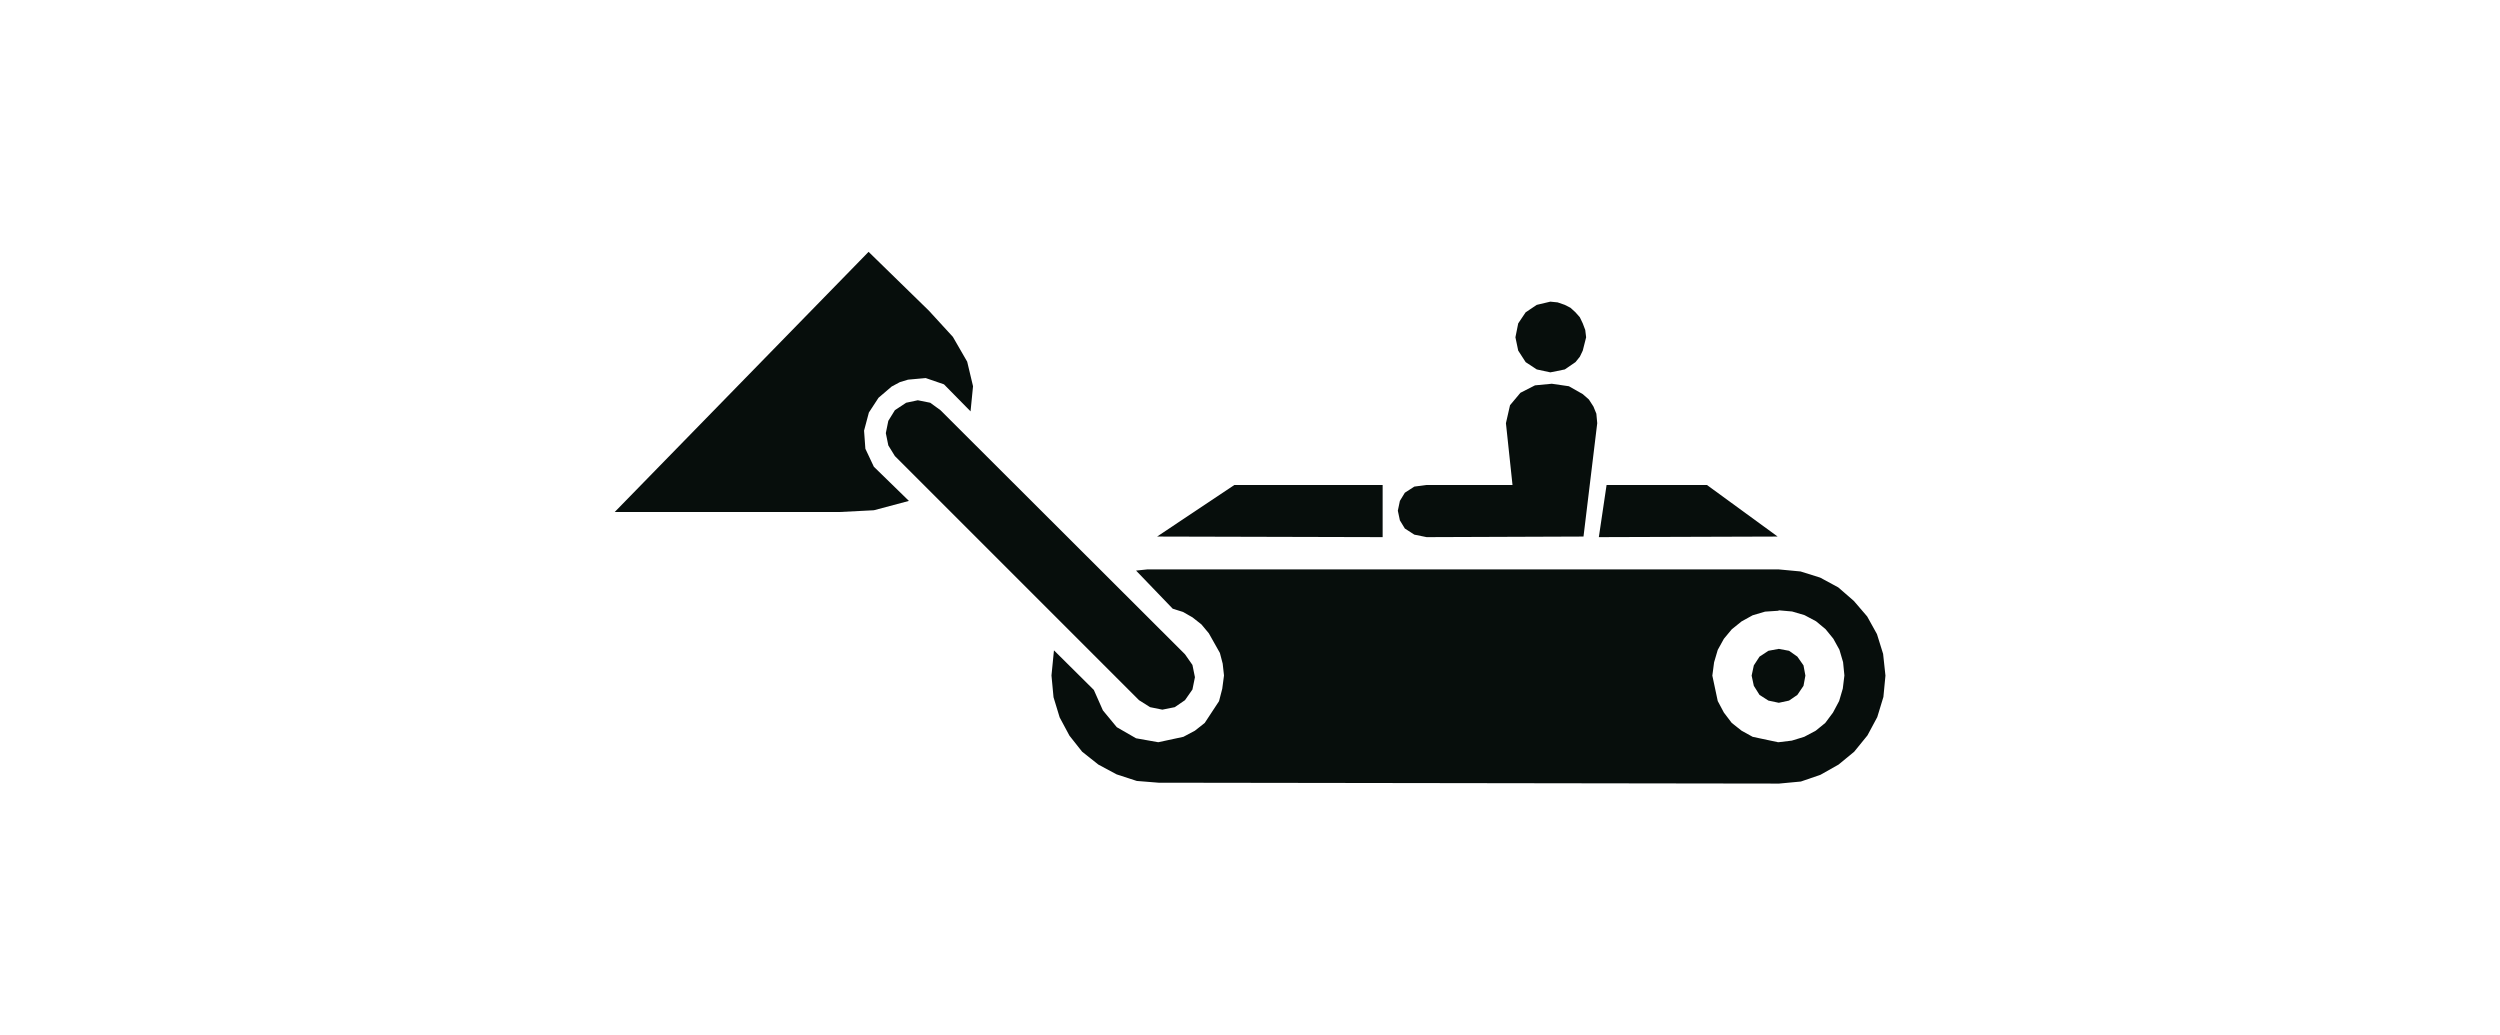 <?xml version="1.0" encoding="utf-8"?>
<!-- Generator: Adobe Illustrator 19.2.0, SVG Export Plug-In . SVG Version: 6.00 Build 0)  -->
<svg version="1.1" id="Livello_1" xmlns="http://www.w3.org/2000/svg" xmlns:xlink="http://www.w3.org/1999/xlink" x="0px" y="0px"
	 viewBox="0 0 1711.4 708.7" style="enable-background:new 0 0 1711.4 708.7;" xml:space="preserve">
<style type="text/css">
	.st0{display:none;}
	.st1{display:inline;}
	.st2{fill:#1A171B;stroke:#1A171B;stroke-width:2.503;stroke-miterlimit:2.613;}
	.st3{fill:#1A171B;}
	.st4{fill:#070E0C;}
	.st5{fill:none;stroke:#070E0C;stroke-width:1.399;stroke-linejoin:bevel;stroke-miterlimit:2.613;}
	.st6{display:inline;fill:#070E0C;}
	.st7{fill:none;stroke:#070E0C;stroke-width:1.329325e-003;stroke-linejoin:bevel;stroke-miterlimit:2.613;}
	.st8{fill:#070E0C;stroke:#070E0C;stroke-width:1.310050e-003;stroke-linejoin:bevel;stroke-miterlimit:2.613;}
	.st9{fill:none;stroke:#070E0C;stroke-width:1.310050e-003;stroke-linejoin:bevel;stroke-miterlimit:2.613;}
</style>
<g id="Livello_1_1_" class="st0">
	<g class="st1">
		<path class="st2" d="M667.5,374.4c-57.1,0-103.6,46.5-103.6,103.6s46.6,103.6,103.6,103.6c57.1,0,103.6-46.6,103.6-103.6
			C771.1,420.9,724.6,374.4,667.5,374.4z M667.5,548c-38.5,0-70-31.4-70-70c0-38.5,31.4-70,70-70c38.5,0,70,31.4,70,70
			S706,548,667.5,548z"/>
		<path class="st3" d="M1043.9,374.4c-57.1,0-103.6,46.5-103.6,103.6s46.5,103.6,103.6,103.6S1147.5,535,1147.5,478
			C1147.6,420.9,1101,374.4,1043.9,374.4z M1043.9,548c-38.5,0-70-31.4-70-70c0-38.5,31.4-70,70-70s70,31.4,70,70
			S1082.5,548,1043.9,548z"/>
		<path class="st2" d="M865.9,541.2l-61.5-115.9c-8.2-15.6-8.5-27.2,9.2-39.1l75.4-34l-60.5-45.4l-33,25.8
			c-3.4,4.1-11.9,7.1-21.7,7.8l-87,0.3c-26.5,0.7-25.1-40.1,0-40.4l76.8-0.3l97.5-78.1c8.2,0,19,2.4,24.1,7.8l70.3,107.7
			c10.9,12.6,11.5,31.9-3.1,38.4L852,418.2l54,101.2C918.6,546.3,879.2,567.4,865.9,541.2L865.9,541.2L865.9,541.2z"/>
		<path class="st2" d="M777.2,268.4l-3.1-21.4l42.5-35l-5.8-32.3l-37.4,6.5c-10.5,3.7-8.8-4.8-8.5-12.6c2.7-31.3,32.6-51,58.8-45.9
			c26.2,5.1,38.1,29.9,40.4,43.2c2.4,13.2,3.1,27.5-5.4,31.9L777.2,268.4L777.2,268.4z"/>
	</g>
	<g class="st1">
		<polygon class="st4" points="1308.9,399.2 1149.6,399.2 1149.6,405 1158.9,414.7 1167.9,430.7 1172.2,450.5 1171.8,475.4 
			1285.7,463.3 		"/>
		<polygon class="st4" points="1149.6,436.5 1149.6,484.7 1150.4,483.9 1153.9,472.3 1155.1,460.6 1150.4,436.9 		"/>
		<polygon class="st4" points="1149.6,310.9 1149.6,379.7 1309,379.7 1286.5,310.5 		"/>
		<polygon class="st4" points="1149.6,379.7 1149.6,310.9 1094.4,310.9 1094.4,379.7 		"/>
		<polygon class="st4" points="1149.6,405 1149.6,399.2 1144.2,399.2 		"/>
		<polygon class="st4" points="1149.6,484.7 1149.6,436.5 1144.6,426 1137.2,417.1 1128.2,409.7 1118.1,404.2 1094.4,400 
			1094.4,428.7 1106.8,430.7 1116.6,437.7 1123.6,448.2 1125.9,460.6 1123.6,472.7 1116.6,483.1 1106.8,489.4 1094.4,492.5 
			1094.4,520.9 1106.5,519.3 1118.1,516.2 1128.2,510 1137.2,503 		"/>
		<polygon class="st4" points="1094.4,265.1 1094.4,290.3 1115.8,290.3 		"/>
		<polygon class="st4" points="1094.4,290.3 1094.4,265.1 1038.4,199 1038.4,282.9 1042.3,290.3 		"/>
		<polygon class="st4" points="1094.4,379.7 1094.4,310.9 1038.4,310.9 1038.4,379.7 		"/>
		<polygon class="st4" points="1094.4,428.7 1094.4,400 1094.4,399.6 1082.7,400.3 1071.1,404.2 1060.6,409.7 1051.3,417.1 
			1044.3,426 1038.4,436.9 1038.4,484.3 1044.3,494 1051.3,503 1060.6,510 1071.1,516.2 1082.7,519.3 1094.4,520.9 1094.4,492.5 
			1081.6,489.4 1071.5,483.1 1064.9,472.7 1062.9,466.8 1062.1,460.6 1064.9,448.2 1071.5,437.7 1081.6,430.7 1094.4,428.3 		"/>
		<polygon class="st4" points="1038.4,400 1038.4,404.6 1042.3,399.6 		"/>
		<polygon class="st4" points="1038.4,282.9 1038.4,199 1029.1,187.7 734,188.5 632.6,290.7 659,290.3 740.6,207.9 858.8,208.3 
			859.2,289.9 878.3,290.7 878.3,208.7 997.2,208.7 		"/>
		<polygon class="st4" points="1038.4,379.7 1038.4,310.9 630.6,310.9 627.1,311.3 627.1,379.7 		"/>
		<polygon class="st4" points="1038.4,404.6 1038.4,400 627.1,400 627.1,405 638.4,414.7 647.7,434.2 651.6,455.2 650.1,476.2 
			1018.2,476.5 1015.9,454.4 1018.6,434.9 1027.2,416.7 		"/>
		<polygon class="st4" points="1038.4,484.3 1038.4,436.9 1034.9,448.2 1033.8,460.6 1034.9,472.3 1038.4,483.9 		"/>
		<polygon class="st4" points="627.1,435.7 627.1,485.5 628.3,483.9 631.4,472.3 633,460.6 628.3,436.9 		"/>
		<polygon class="st4" points="627.1,379.7 627.1,311.3 571.9,317.5 571.9,379.7 		"/>
		<polygon class="st4" points="627.1,405 627.1,400 621.7,400 		"/>
		<polygon class="st4" points="627.1,485.5 627.1,435.7 614.7,417.1 605.7,409.7 595.6,404.2 572.3,399.6 571.9,400 571.9,428.7 
			572.3,428.3 584.7,430.7 594.5,437.7 601.5,448.2 603.8,460.6 601.5,472.7 594.5,483.1 584.7,489.4 572.3,492.5 571.9,492.5 
			571.9,520.9 572.3,520.9 584.4,519.3 595.6,516.2 605.7,510 614.7,503 		"/>
		<polygon class="st4" points="571.9,379.7 571.9,317.5 515.9,323.8 515.9,379.7 		"/>
		<polygon class="st4" points="571.9,428.7 571.9,400 560.3,400.3 548.6,404.2 538.1,409.7 528.8,417.1 521.4,426 515.9,436.9 
			515.9,484.3 521.4,494 528.8,503 538.1,510 548.6,516.2 560.3,519.3 571.9,520.9 571.9,492.5 565.7,491.3 559.5,489.4 549,483.1 
			542.4,472.7 540.4,466.8 539.6,460.6 542.4,448.2 549,437.7 559.5,430.7 		"/>
		<polygon class="st4" points="515.9,400 515.9,404.6 520.6,399.6 		"/>
		<polygon class="st4" points="515.9,379.7 515.9,323.8 423.8,333.9 403.2,379.7 		"/>
		<polygon class="st4" points="515.9,404.6 515.9,400 402.4,400 423.8,465.7 493.4,476.2 493,451.3 497.7,431.1 507,414.3 		"/>
		<polygon class="st4" points="515.9,484.3 515.9,436.9 512.1,448.2 510.5,460.6 512.1,472.3 515.9,483.9 		"/>
		<path class="st5" d="M572.3,399.6l-12,0.8l-11.7,3.9l-10.5,5.4l-9.3,7.4l-7.4,8.9l-5.4,10.9l-3.9,11.3l-1.6,12.4l1.6,11.7L516,484
			l5.4,10.1l7.4,8.9l9.3,7l10.5,6.2l11.7,3.1l12,1.6l12.1-1.6l11.3-3.1l10.1-6.2l8.9-7l13.6-19.1l3.1-11.7l1.6-11.7l-4.7-23.7
			L614.7,417l-8.9-7.4l-10.1-5.4L572.3,399.6L572.3,399.6z M1094.4,399.6l-11.7,0.8l-11.7,3.9l-10.5,5.4l-9.3,7.4l-7,8.9l-5.8,10.9
			l-3.5,11.3l-1.2,12.4l1.2,11.7l3.5,11.7l5.8,10.1l7,8.9l9.3,7l10.5,6.2l11.7,3.1l11.7,1.6l12.1-1.6l11.7-3.1l10.1-6.2l8.9-7
			l13.2-19.1l3.5-11.7l1.2-11.7l-4.7-23.7l-5.8-10.9l-7.4-8.9l-8.9-7.4l-10.1-5.4L1094.4,399.6L1094.4,399.6z M493.4,476.2
			l-0.4-24.9l4.7-20.2l9.3-16.7l13.6-14.8L402.4,400l21.4,65.7L493.4,476.2L493.4,476.2z M1018.2,476.5l-2.3-22.2l2.7-19.4l8.5-18.3
			l15.2-17.1l-420.6,0.4l16.7,14.8l9.3,19.4l3.9,21l-1.6,21L1018.2,476.5L1018.2,476.5z M1309,379.7l-22.5-69.2l-655.8,0.4
			l-206.8,22.9l-20.6,45.9H1309L1309,379.7z M659,290.3l81.6-82.4l118.2,0.4l0.4,81.6l19,0.8v-82h119l45.1,81.6h73.5l-86.7-102.6
			L734,188.5L632.6,290.7L659,290.3L659,290.3z M1094.4,428.3l-12.8,2.3l-10.1,7l-6.6,10.5l-2.7,12.4l0.8,6.2l1.9,5.8l6.6,10.5
			l10.1,6.2l12.8,3.1l12.4-3.1l9.7-6.2l7-10.5l2.3-12.1l-2.3-12.4l-7-10.5l-9.7-7L1094.4,428.3L1094.4,428.3z M572.3,428.3
			l-12.8,2.3l-10.5,7l-6.6,10.5l-2.7,12.4l0.8,6.2l1.9,5.8L549,483l10.5,6.2l6.2,1.9l6.6,1.2l12.4-3.1l9.7-6.2l7-10.5l2.3-12.1
			l-2.3-12.4l-7-10.5l-9.7-7L572.3,428.3L572.3,428.3z"/>
	</g>
</g>
<g id="Livello_2_1_">
	<g class="st0">
		<polygon class="st6" points="1067.6,490.5 1067.6,573.2 1071.3,574.1 1095.2,576.6 1119.2,574.1 1141.7,567 1161.9,556.2 
			1179.9,541.3 1194.5,523.5 1205.5,503.4 1212.4,481.1 1214.7,457.1 1212.4,433.2 1205.5,410.7 1194.5,390.5 1179.9,372.6 
			1161.9,358 1141.7,346.9 1119.2,340 1095.2,337.7 1083.3,338.3 1071.3,340 1067.6,341.3 1067.6,423.9 1071,421 1078.5,417 
			1086.7,414.5 1095.2,413.6 1104.1,414.5 1112.3,417 1120,421 1126,426.4 1131.5,432.4 1135.4,440.1 1138,448.4 1138.9,457.1 
			1135.4,474.1 1131.5,481.5 1126,487.9 1112.3,497.1 1095.2,500.6 1086.7,499.7 1078.5,497.1 1071,493.2 		"/>
		<polygon class="st6" points="1067.6,198.1 1067.6,322.9 1071.3,322.1 1077.3,319.2 1081.3,313.8 1083.3,305 1083,216.3 
			1081.5,210.1 1079,204.9 1074.7,201.2 1069.6,198.7 		"/>
		<polygon class="st6" points="1067.6,140.8 1067.6,178.4 1073,170.2 1075,159.7 1073,148.5 		"/>
		<polygon class="st6" points="1067.6,178.4 1067.6,140.8 1067.3,140 1063,136.2 1058.4,133.9 1047.6,132 1042.3,132.3 
			1037.1,133.9 1029.6,139.4 1029.6,179.8 1037.1,184.5 1047.6,186.7 1058.4,184.5 1067.3,178.6 		"/>
		<polygon class="st6" points="1067.6,322.9 1067.6,198.1 1064.2,197.2 1058.4,197.2 1052.8,198.7 1047,201.2 1029.6,211.5 
			1029.6,285.3 1034.5,296.4 1029.6,297.9 1029.6,332.4 1062.8,324.1 		"/>
		<polygon class="st6" points="1067.6,423.9 1067.6,341.3 1060.2,342.9 1049.1,346.9 1029.6,357.7 1029.6,556.7 1049.1,567 
			1067.6,573.2 1067.6,490.5 1064.5,487.9 1059.3,481.5 1055.3,474.1 1052.8,465.8 1051.9,457.1 1052.8,448.4 1055.3,440.1 
			1059.3,432.4 1064.5,426.4 		"/>
		<polygon class="st6" points="1029.6,179.8 1029.6,139.4 1028.5,140 1022.6,148.5 1021.1,153.6 1020.3,159.7 1022.6,170.2 
			1028.5,178.6 		"/>
		<polygon class="st6" points="1029.6,285.3 1029.6,211.5 945.9,260.5 942.5,264.2 940.7,269.4 942.8,279.9 950.7,286.7 
			955.9,287.9 961.3,286.1 1016.9,255.7 		"/>
		<polygon class="st6" points="1029.6,332.4 1029.6,297.9 968.7,314.1 963.2,317.9 959.8,321.8 955.3,332.1 937.3,410.2 
			937.3,443.2 939.2,445 944.7,447.3 950.7,447.3 956.4,445.4 961,441 963.6,434.6 985.8,342.9 		"/>
		<polygon class="st6" points="1029.6,556.7 1029.6,357.7 1028.5,358 1010.9,372.6 1003.2,381.1 996.4,390.5 990.4,400.5 
			985.2,410.7 980.9,421.6 978.1,433.2 976.3,445 975.5,457.1 978.1,481.1 985.2,503.4 990.4,513.9 996.4,523.5 1003.2,532.8 
			1010.9,541.3 1028.5,556.2 		"/>
		<polygon class="st6" points="937.3,295 937.3,308.6 940.4,305.6 941.6,301.8 940.4,297.9 		"/>
		<polygon class="st6" points="937.3,308.6 937.3,295 897.2,255.1 893.2,252.8 888.5,255.1 886.3,257.7 884.3,261.9 886.3,266 
			902.2,282.4 878.9,305.6 874.3,288.7 774,288.7 774,417 911.9,417 883.5,321.3 913.1,293 929,308.6 933,310.1 		"/>
		<polygon class="st6" points="937.3,443.2 937.3,410.2 933,428.1 932.8,435 934.8,440.7 		"/>
		<polygon class="st6" points="774,462.6 774,546.4 775.7,544.5 782.3,532.2 786.9,518.8 788.3,504.3 786.9,489.7 782.3,476.3 
			775.7,464.3 		"/>
		<polygon class="st6" points="774,431.5 774,442 775.1,442.6 787.2,457.1 923.4,456.9 915.9,431.5 		"/>
		<polygon class="st6" points="774,417 774,288.7 716.5,288.7 716.5,417 		"/>
		<polygon class="st6" points="774,442 774,431.5 759.8,431.5 768,436.7 		"/>
		<polygon class="st6" points="774,546.4 774,462.6 766.8,453.7 756.3,445 744.3,438.4 731,434.1 716.5,433.2 716.5,473.4 
			728.7,475.7 734.1,478.3 738.7,482.5 745.5,492.3 747.7,504.3 745.5,516.2 738.7,526.5 728.7,533.4 716.5,535.8 716.5,576 
			731,574.8 744.3,570.4 756.3,563.6 766.8,555 		"/>
		<polygon class="st6" points="716.5,417 716.5,288.7 645.2,288.7 683.1,417 		"/>
		<polygon class="st6" points="716.5,473.4 716.5,433.2 716.5,433 701.9,434.1 688.5,438.4 676.2,445 665.6,453.7 657.2,464.3 
			650.2,476.3 645.7,489.7 644.6,504.3 645.7,518.8 650.2,532.2 657.2,544.5 665.6,555 676.2,563.6 688.5,570.4 701.9,574.8 
			716.5,576 716.5,535.8 704.5,533.4 694.2,526.5 690.2,521.9 687.6,516.2 684.7,504.3 685.7,497.9 687.6,492.3 690.2,486.8 
			694.2,482.5 698.7,478.3 704.5,475.7 710.1,474.1 716.5,473.2 		"/>
		<g class="st1">
			<path class="st7" d="M787.2,457.1l-12-14.5l-7.1-6l-8.3-5.2H916l7.4,25.3L787.2,457.1L787.2,457.1z M955.3,332.1l4.6-10.2l3.4-4
				l5.5-3.7l65.8-17.7l-17.7-40.8l-55.6,30.6l-5.5,1.8l-5.2-1.2l-8-6.8l-2-10.5l1.8-5.2l3.4-3.7l101.2-59.3l5.6-2.6l5.6-1.5h5.6
				l5.5,1.5l5.2,2.6l4.3,3.7l2.6,5.2l1.4,6.2l0.3,88.7l-2,8.9l-4,5.5l-6,2.8l-8.6,2l-76.9,18.8l-22.3,91.6l-2.6,6.2l-4.6,4.6
				l-5.6,1.8h-5.8l-5.5-2.2l-4.6-4.3l-2-5.6l0.3-6.8L955.3,332.1L955.3,332.1z M878.9,305.6l23.4-23.2l-16-16.6l-2-4l2-4.3l2.2-2.6
				l4.6-2.2l4,2.2l43.3,42.8l1.2,4l-1.2,3.7l-3.2,3.2l-4.3,1.5l-4-1.5L913,292.8L883.4,321l28.5,95.8H683.1l-37.9-128h229.2
				L878.9,305.6L878.9,305.6z M1095.2,337.7l24,2.2l22.5,6.8l20.3,11.1l17.9,14.5l14.5,17.9l11.1,20.3l6.8,22.5l2.2,24l-2.2,24
				l-6.8,22.2l-11.1,20.3l-14.5,17.7l-17.9,14.9l-20.3,10.8l-22.5,7.1l-24,2.6l-24-2.6l-22.2-7.1l-20.5-10.8l-17.7-14.9l-7.7-8.6
				l-6.8-9.1l-6-9.6l-5.2-10.5l-7.1-22.2l-2.6-24l0.9-12.3l1.8-11.7l2.8-11.7l4.3-10.8l5.2-10.2l6-10l6.8-9.4l7.7-8.6l17.7-14.5
				l20.5-11.1l11.1-4l11.1-2.8l12-1.8L1095.2,337.7L1095.2,337.7z M1095.2,413.6l8.9,0.9l8.3,2.6l7.7,4l6,5.5l5.5,6l4,7.7l2.6,8.3
				l0.9,8.9l-3.4,16.8l-4,7.4l-5.5,6.6l-13.7,9.1l-17.1,3.4l-8.6-0.9l-8.3-2.6l-7.4-4l-6.6-5.2l-5.2-6.6l-4-7.4l-2.6-8.3l-0.9-8.6
				l0.9-8.9l2.6-8.3l4-7.7l5.2-6l6.6-5.5l7.4-4l8.3-2.6L1095.2,413.6L1095.2,413.6z M716.5,433l14.5,1.2l13.4,4.3l12,6.6l10.5,8.9
				l8.9,10.5l6.6,12l4.6,13.3l1.5,14.5l-1.5,14.5l-4.6,13.4l-6.6,12.3l-8.9,10.5l-10.5,8.6l-12,6.8L731,575l-14.5,1.2L702,575
				l-13.4-4.6l-12.3-6.8l-10.5-8.6l-8.6-10.5l-6.8-12.3l-4.6-13.4l-1.2-14.5l1.2-14.5l4.6-13.4l6.8-12l8.6-10.5l10.5-8.9l12.3-6.6
				l13.4-4.3L716.5,433L716.5,433z M716.5,473.2l12.3,2.6l5.5,2.6l4.6,4.3l6.8,9.6l2.2,12l-2.2,12l-6.8,10.2l-10,6.8l-12.3,2.6
				l-12-2.6l-10.2-6.8l-4-4.6l-2.6-5.6l-2.8-12l0.9-6.2l2-5.6l2.6-5.5l4-4.3l4.6-4.3l5.6-2.6l5.6-1.8L716.5,473.2L716.5,473.2z
				 M1047.6,132l10.8,2l4.6,2.2l4.3,3.7l5.6,8.6l2,11.1l-2,10.5l-5.6,8.6l-8.9,5.6l-10.8,2.2l-10.5-2.2l-8.6-5.6l-6-8.6l-2.2-10.5
				l0.9-6l1.5-5.2l6-8.6l8.6-6l5.2-1.8H1047.6L1047.6,132z"/>
		</g>
	</g>
	<g>
		<polygon class="st8" points="622.2,342.9 598.2,349.3 574.7,350.5 420.8,350.5 594.6,172.4 635.9,212.7 652.3,230.6 662.1,247.6 
			666.1,264.4 664.4,281.6 646.2,263.1 633.7,258.8 621.6,259.9 616,261.6 610.4,264.6 601.4,272.3 594.8,282.4 591.5,294.8 
			592.4,307.2 598.2,319.5 		"/>
		<polygon class="st4" points="946.5,367.7 792.1,367.3 845,332 946.5,332 		"/>
		<polygon class="st4" points="1084,367.3 976.6,367.7 968.2,366 961.7,361.8 958.3,356.2 956.9,349.6 958.3,342.9 961.7,337.3 
			968.2,333.1 976.6,332 1035.4,332 1030.9,289.7 1033.7,277.4 1040.8,268.9 1050.8,263.8 1062.3,262.7 1074,264.4 1083.5,269.8 
			1087.7,273.5 1090.8,278.3 1092.8,283.2 1093.4,289.7 		"/>
		<polygon class="st4" points="1099.8,332 1168.5,332 1216.9,367.3 1094.5,367.7 		"/>
		<path class="st9" d="M946.5,367.7l-154.4-0.3L845,332h101.6L946.5,367.7L946.5,367.7z M1084,367.3l-107.4,0.3l-8.5-1.8l-6.5-4.2
			l-3.4-5.6l-1.4-6.5l1.4-6.7l3.4-5.6l6.5-4.2l8.5-1.2h58.8l-4.5-42.3l2.8-12.4l7.1-8.5l10.1-5.1l11.5-1.2l11.5,1.8l9.5,5.4l4.2,3.7
			l3.1,4.8l1.9,5.1l0.6,6.5L1084,367.3L1084,367.3z M1099.8,332h68.6l48.4,35.4l-122.4,0.3L1099.8,332L1099.8,332z"/>
		<polygon class="st8" points="643.8,280.8 811.2,447.9 816.3,455.2 818,463.6 816.3,472 811.2,479.3 804.2,484.1 795.7,485.8 
			787.3,484.1 779.7,479.3 612.6,312.2 608.1,304.9 606.4,296.5 608.1,288.1 612.6,280.8 620.3,275.7 628.3,274 636.8,275.7 		"/>
		<polygon class="st8" points="1217.7,444.2 1224.7,445.5 1230.4,449.5 1234.6,455.5 1235.9,462.5 1234.6,469.5 1230.4,475.7 
			1224.7,479.6 1217.7,481.1 1210.6,479.6 1204.5,475.7 1200.6,469.5 1199.1,462.5 1200.6,455.5 1204.5,449.5 1210.6,445.5 		"/>
		<path class="st4" d="M1289.1,447.6l-4.2-13.5l-6.7-12.1l-9.1-10.6l-10.7-9.3l-12.4-6.7l-13.4-4.2l-14.9-1.4h-0.3H792.9h-7.6
			l-7.6,0.8l25.1,26.1l7,2.2l6.5,3.7l6.1,4.8l5.1,6.1l7.6,13.5l1.9,7.3l0.9,8.1l-1.2,9.1l-2.2,8.5l-9.8,14.9l-6.7,5.3l-7.9,4.2
			l-17.2,3.7l-15.2-2.7l-13.2-7.6l-9.5-11.5l-6.2-14l-27.3-27.1l-1.7,17.2l1.4,14.9l4.2,13.8l6.7,12.5l8.7,11l11.1,8.8l12.5,6.7
			l13.8,4.5l14.9,1.2l424.5,0.6h0.3l14.9-1.4l13.4-4.6l12.4-7l10.7-8.8l9.1-11.2l6.7-12.5l4.2-13.8l1.4-14.6L1289.1,447.6z
			 M1261.5,471.4l-2.5,8.5l-4.2,7.9l-5.3,7.1l-6.5,5.3l-7.9,4.2l-8.5,2.6l-9.1,1.1h-0.3l-17.4-3.7l-7.6-4.2l-6.7-5.3l-5.4-7.1
			l-4.2-7.9l-3.7-17.4l1.2-9.1l2.5-8.5l4.2-7.6l5.4-6.5l6.7-5.4l7.6-4.2l8.5-2.5l9.1-0.6l0.3-0.3l9.1,0.8l8.5,2.5l7.9,4.2l6.5,5.4
			l5.3,6.5l4.2,7.6l2.5,8.5l0.9,9.1L1261.5,471.4z"/>
		<path class="st9" d="M802.8,416.6l-25.1-26.1l7.6-0.8h7.6h424.7l14.9,1.4l13.4,4.2l12.4,6.7l10.7,9.3l9.1,10.7l6.7,12.1l4.2,13.4
			l1.4,14.9L1289,477l-4.2,13.8l-6.8,12.5l-9.1,11.3l-10.7,8.7l-12.4,7.1l-13.4,4.5l-14.9,1.4l-424.7-0.6l-14.9-1.2l-13.8-4.5
			l-12.3-6.7l-11-9.1l-8.7-11l-6.7-12.4l-4.2-13.8l-1.4-14.9l1.8-17.1l27.3,27.1l6.1,14l9.5,11.5l13.2,7.6l15.2,2.8l17.1-3.7
			l7.9-4.2l6.7-5.4l9.8-14.9l2.2-8.5l1.2-9.1l-0.8-8.1l-1.9-7.3l-7.6-13.4l-5.1-6.1l-6.1-4.8l-6.5-3.7L802.8,416.6L802.8,416.6z
			 M1217.7,418.1l9.1,0.8l8.5,2.5l7.9,4.2l6.5,5.4l5.4,6.5l4.2,7.6l2.5,8.5l0.8,9.1l-0.8,9.1l-2.5,8.5l-4.2,7.9l-5.4,7.1l-6.5,5.4
			l-7.9,4.2l-8.5,2.5l-9.1,1.2l-17.7-3.7l-7.6-4.2l-6.7-5.4l-5.4-7.1l-4.2-7.9l-3.7-17.4l1.2-9.1l2.5-8.5l4.2-7.6l5.4-6.5l6.7-5.4
			l7.6-4.2l8.5-2.5L1217.7,418.1L1217.7,418.1z"/>
		<polygon class="st8" points="1061.3,206.5 1066.3,207 1071.2,208.7 1075.1,210.7 1078.5,213.8 1081.5,217.2 1083.5,221.4 
			1085.2,225.9 1085.8,230.9 1083.5,240 1081.5,244.2 1078.5,247.9 1071.2,252.9 1061.3,254.9 1052,252.9 1044.4,247.9 1039.3,240 
			1037.4,230.9 1039.3,221.4 1044.4,213.8 1052,208.7 		"/>
	</g>
</g>
</svg>
